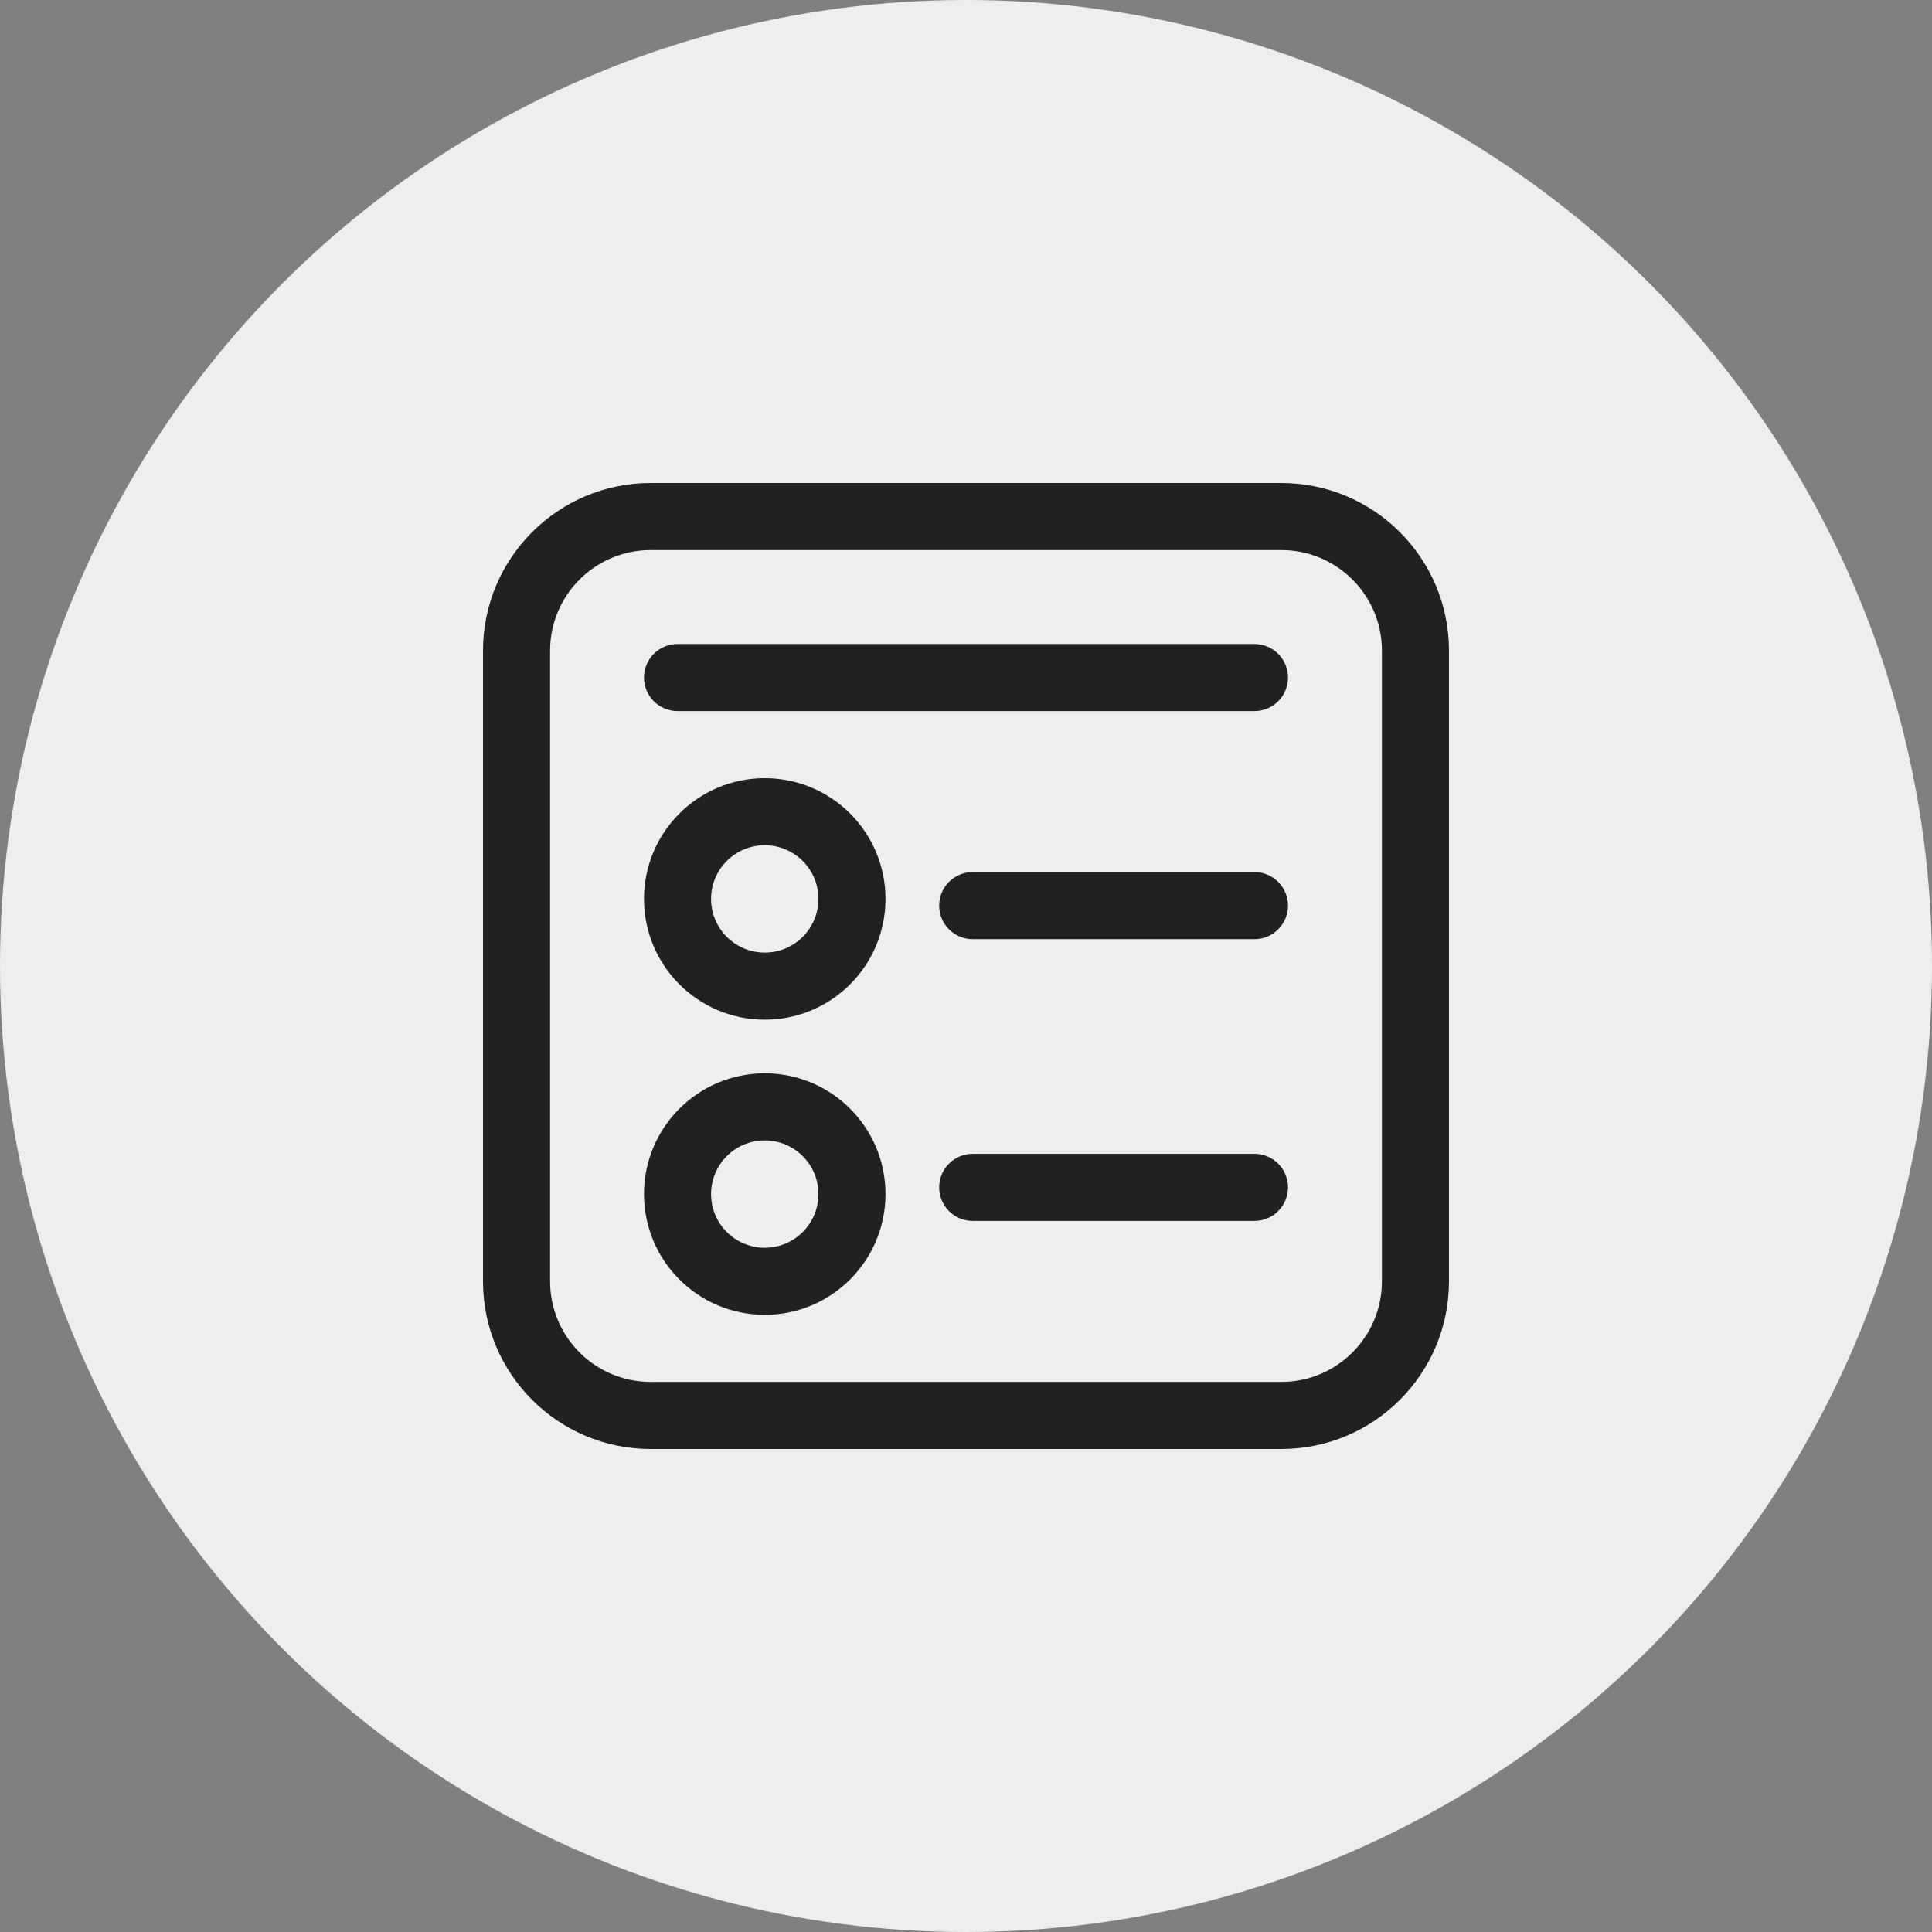 <svg width="60" height="60" viewBox="0 0 60 60" fill="none" xmlns="http://www.w3.org/2000/svg">
<rect x="0" y="0" width="60" height="60" fill="#808080" stroke="none"/>
<circle cx="30" cy="30" r="30" fill="#EEEEEE"/>
<g clip-path="url(#clip0_160_868)">
<path d="M27.5 27.917C27.5 29.988 25.821 31.667 23.75 31.667C21.679 31.667 20 29.988 20 27.917C20 25.846 21.679 24.167 23.75 24.167C25.821 24.167 27.5 25.846 27.5 27.917ZM25.417 27.917C25.417 26.996 24.671 26.25 23.75 26.25C22.829 26.25 22.083 26.996 22.083 27.917C22.083 28.837 22.829 29.583 23.75 29.583C24.671 29.583 25.417 28.837 25.417 27.917ZM23.75 40.833C25.821 40.833 27.5 39.154 27.5 37.083C27.5 35.012 25.821 33.333 23.75 33.333C21.679 33.333 20 35.012 20 37.083C20 39.154 21.679 40.833 23.75 40.833ZM23.75 38.75C22.829 38.75 22.083 38.004 22.083 37.083C22.083 36.163 22.829 35.417 23.75 35.417C24.671 35.417 25.417 36.163 25.417 37.083C25.417 38.004 24.671 38.75 23.75 38.75ZM21.042 20C20.466 20 20 20.466 20 21.042C20 21.617 20.466 22.083 21.042 22.083H38.958C39.534 22.083 40 21.617 40 21.042C40 20.466 39.534 20 38.958 20H21.042ZM29.167 28.125C29.167 27.55 29.633 27.083 30.208 27.083H38.958C39.534 27.083 40 27.55 40 28.125C40 28.7 39.534 29.167 38.958 29.167H30.208C29.633 29.167 29.167 28.7 29.167 28.125ZM30.208 35.833C29.633 35.833 29.167 36.3 29.167 36.875C29.167 37.45 29.633 37.917 30.208 37.917H38.958C39.534 37.917 40 37.45 40 36.875C40 36.3 39.534 35.833 38.958 35.833H30.208ZM20.208 15C17.332 15 15 17.332 15 20.208V39.792C15 42.668 17.332 45 20.208 45H39.792C42.668 45 45 42.668 45 39.792V20.208C45 17.332 42.668 15 39.792 15H20.208ZM17.083 20.208C17.083 18.482 18.482 17.083 20.208 17.083H39.792C41.518 17.083 42.917 18.482 42.917 20.208V39.792C42.917 41.518 41.518 42.917 39.792 42.917H20.208C18.482 42.917 17.083 41.518 17.083 39.792V20.208Z" fill="#212121"/>
</g>
<defs>
<clipPath id="clip0_160_868">
<rect width="30" height="30" fill="white" transform="translate(15 15)"/>
</clipPath>
</defs>
</svg>
